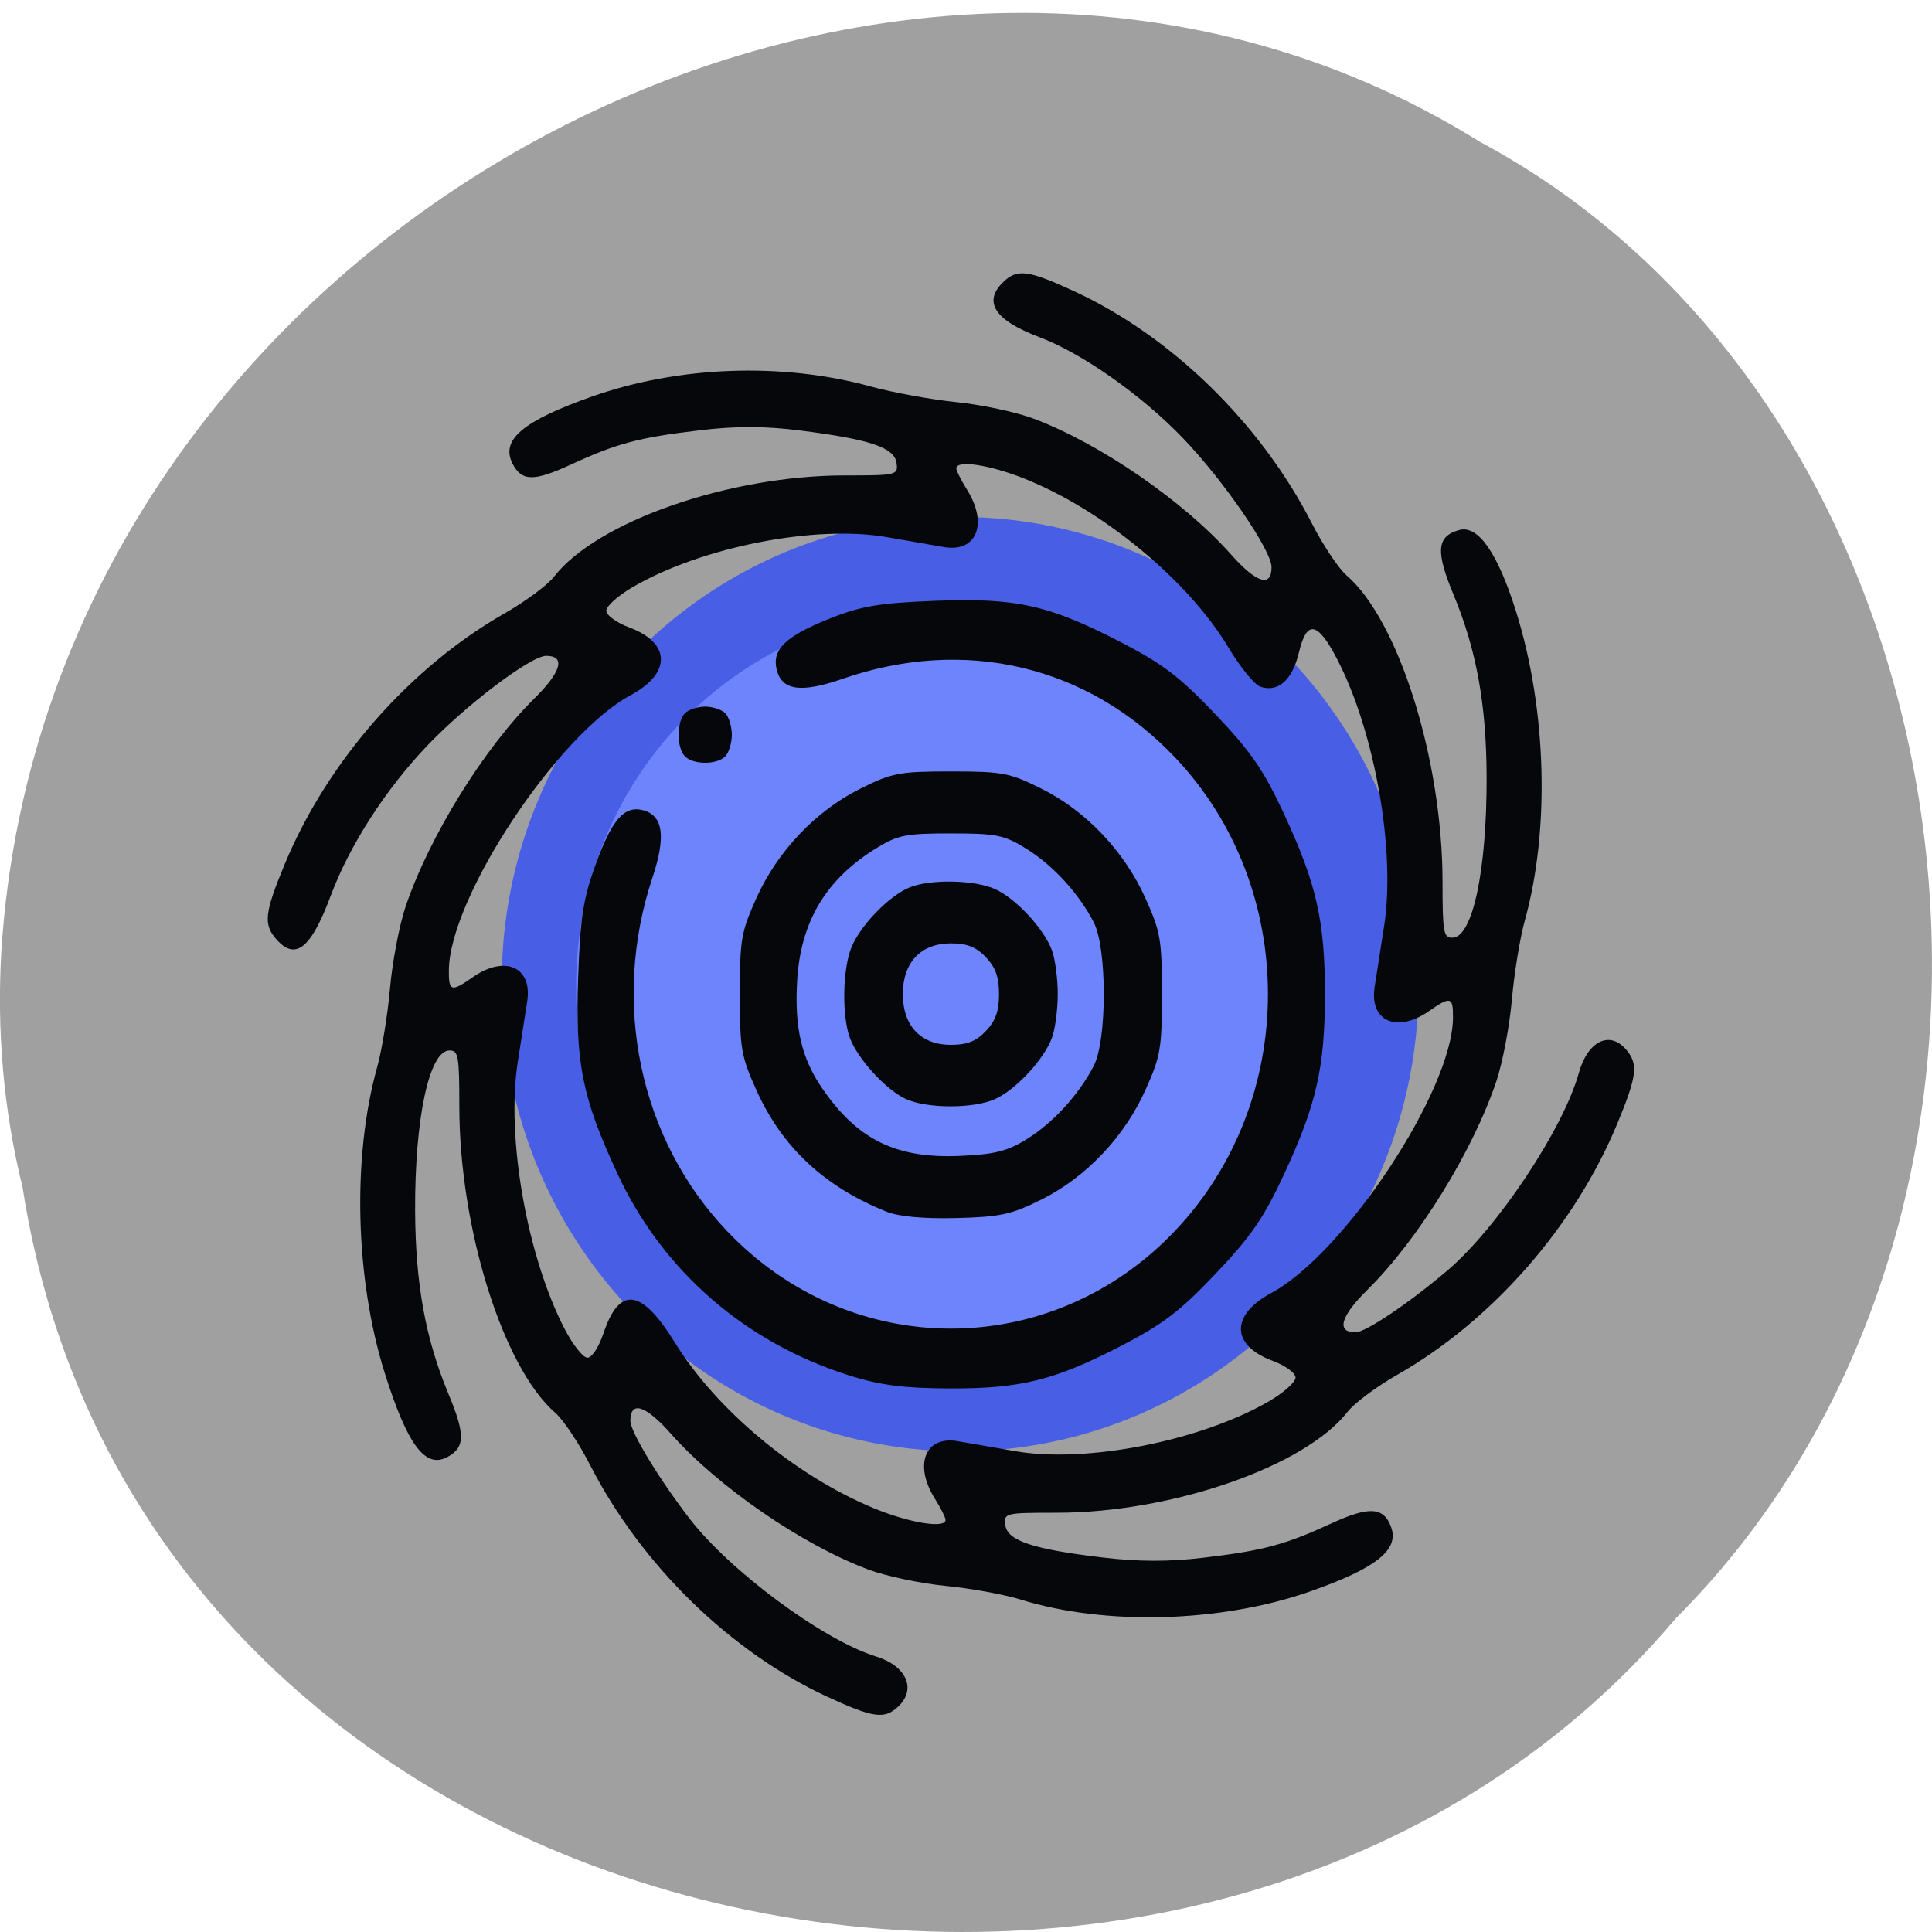 <svg xmlns="http://www.w3.org/2000/svg" viewBox="0 0 256 256"><path d="m 2.967 157.19 c 15.875 103.35 156.87 131.01 219.1 57.23 54.798 -54.8 41.16 -159.7 -26.05 -195.67 -77.21 -48.12 -189.69 11.369 -195.83 107.16 -0.632 10.494 0.26 21.1 2.771 31.28 z" fill="#a0a0a0" color="#000"/><path d="m 191.24 139.86 a 60.736 55.4 0 1 1 -121.47 0 60.736 55.4 0 1 1 121.47 0 z" transform="matrix(1 0 0 1.111 -3.283 -24.979)" fill="#485fe5"/><g transform="matrix(0.708 0 0 0.747 -22.723 -18.432)"><path d="m 171.54 134.53 a 39.807 40.22 0 1 1 -79.61 0 39.807 40.22 0 1 1 79.61 0 z" transform="matrix(1.733 0 0 1.654 -19.38 -22.548)" fill="#6e84fc"/><path d="m 187.06 325.71 c -18.232 -7.967 -34.955 -23.432 -44.548 -41.2 -2.079 -3.85 -5 -8 -6.5 -9.232 -9.781 -8.02 -17.952 -32.777 -17.952 -54.38 0 -8.935 -0.178 -9.89 -1.839 -9.89 -3.793 0 -6.514 12.06 -6.432 28.5 0.064 12.871 1.933 22.615 6.202 32.34 3.177 7.238 3.167 9.501 -0.048 11.222 -4.198 2.247 -7.551 -1.948 -11.829 -14.801 -5.554 -16.686 -6.129 -38.36 -1.441 -54.26 0.892 -3.03 1.977 -9.325 2.411 -14 0.434 -4.675 1.736 -11.17 2.892 -14.434 4.4 -12.416 14.66 -28.15 24.13 -37.01 5.05 -4.725 5.885 -7.554 2.225 -7.554 -2.901 0 -15.07 8.729 -22.433 16.09 -7.735 7.735 -14.407 17.588 -17.88 26.406 -3.747 9.512 -6.668 11.687 -10.302 7.671 -2.336 -2.582 -2.078 -4.648 1.647 -13.171 7.967 -18.232 23.432 -34.955 41.2 -44.548 3.85 -2.079 8 -5 9.232 -6.5 8.04 -9.795 32.777 -17.952 54.45 -17.952 9.705 0 9.951 -0.056 9.64 -2.21 -0.396 -2.736 -4.972 -4.196 -18.05 -5.758 -6.681 -0.798 -11.931 -0.808 -18.771 -0.036 -11.477 1.295 -15.474 2.303 -24.16 6.095 -6.926 3.02 -9.189 2.979 -10.895 -0.208 -2.247 -4.198 1.931 -7.536 14.852 -11.865 16.242 -5.442 35.636 -6.106 52.21 -1.79 4.125 1.074 11.325 2.32 16 2.769 4.675 0.449 11.17 1.763 14.434 2.919 12.416 4.4 28.15 14.66 37.01 24.13 4.725 5.05 7.554 5.885 7.554 2.225 0 -2.998 -8.95 -15.35 -16.582 -22.883 -7.743 -7.644 -18.856 -15.05 -26.918 -17.936 -8.343 -2.988 -10.574 -6.265 -6.671 -9.797 2.582 -2.336 4.648 -2.078 13.171 1.647 18.232 7.967 34.955 23.432 44.548 41.2 2.079 3.85 5 8 6.5 9.232 9.781 8.02 17.952 32.777 17.952 54.38 0 8.935 0.178 9.89 1.839 9.89 3.78 0 6.46 -11.909 6.413 -28.5 -0.037 -12.868 -1.9 -22.584 -6.218 -32.422 -3.366 -7.669 -3.116 -10.3 1.084 -11.398 3.553 -0.929 7.21 4.049 10.667 14.525 5.717 17.32 6.342 38.716 1.602 54.796 -0.892 3.03 -1.977 9.325 -2.411 14 -0.434 4.675 -1.736 11.17 -2.892 14.434 -4.4 12.416 -14.66 28.15 -24.13 37.01 -5.05 4.72 -5.886 7.558 -2.236 7.551 1.9 -0.003 10.11 -5.243 17.228 -10.997 9.356 -7.562 21.644 -25.07 24.557 -35 1.66 -5.656 5.752 -7.586 8.842 -4.171 2.336 2.582 2.078 4.648 -1.647 13.171 -7.967 18.232 -23.432 34.955 -41.2 44.548 -3.85 2.079 -8.03 5.03 -9.28 6.562 -7.934 9.679 -32.9 17.89 -54.4 17.89 -9.705 0 -9.951 0.057 -9.64 2.21 0.401 2.771 5.226 4.279 18.392 5.747 6.604 0.736 12.272 0.741 18.702 0.016 11.223 -1.266 15.24 -2.288 23.975 -6.1 7.04 -3.071 9.757 -2.907 11.13 0.671 1.547 4.03 -2.784 7.297 -15.12 11.402 -16.686 5.554 -38.36 6.129 -54.26 1.441 -3.03 -0.892 -9.325 -1.977 -14 -2.411 -4.675 -0.434 -11.17 -1.736 -14.434 -2.892 -12.416 -4.4 -28.15 -14.66 -37.01 -24.13 -4.72 -5.05 -7.558 -5.886 -7.551 -2.236 0.003 1.9 5.243 10.11 10.997 17.228 7.562 9.356 25.07 21.644 35 24.557 5.656 1.66 7.586 5.752 4.171 8.842 -2.582 2.336 -4.648 2.078 -13.171 -1.647 z m 21.993 -31.448 c -0.004 -0.413 -0.901 -2.1 -1.993 -3.75 -3.98 -6.01 -1.838 -11.168 4.236 -10.204 1.795 0.285 6.639 1.083 10.764 1.773 13.201 2.209 34.684 -1.783 47.5 -8.828 2.75 -1.512 5 -3.407 5 -4.212 0 -0.824 -1.893 -2.134 -4.331 -2.996 -7.754 -2.743 -7.862 -8.107 -0.241 -11.995 13.744 -7.01 33.902 -35.904 34.04 -48.787 0.04 -3.79 -0.431 -3.922 -4.466 -1.25 -6.01 3.98 -11.168 1.838 -10.204 -4.236 0.285 -1.795 1.08 -6.633 1.767 -10.751 2.227 -13.348 -1.718 -34.597 -8.818 -47.5 -3.649 -6.631 -5.648 -6.938 -7.12 -1.092 -1.227 4.874 -3.883 7.109 -7.196 6.06 -1.098 -0.348 -3.8 -3.489 -6 -6.98 -7.491 -11.861 -23.512 -24.421 -38.21 -29.952 -6.541 -2.462 -12.722 -3.335 -12.708 -1.795 0.004 0.412 0.901 2.1 1.993 3.75 3.98 6.01 1.838 11.168 -4.236 10.204 -1.795 -0.285 -6.633 -1.08 -10.751 -1.767 -13.35 -2.227 -34.585 1.715 -47.51 8.822 -2.75 1.512 -5 3.407 -5 4.212 0 0.824 1.893 2.134 4.331 2.996 7.754 2.743 7.862 8.107 0.242 11.995 -13.744 7.01 -33.902 35.904 -34.04 48.787 -0.04 3.79 0.431 3.922 4.466 1.25 6.01 -3.98 11.168 -1.838 10.204 4.236 -0.285 1.795 -1.08 6.633 -1.767 10.751 -2.227 13.35 1.715 34.585 8.822 47.51 1.512 2.75 3.407 5 4.212 5 0.824 0 2.134 -1.893 2.996 -4.331 2.995 -8.467 7.118 -7.959 13.373 1.647 7.776 11.942 22.473 23.556 37.13 29.341 6.697 2.643 13.538 3.702 13.523 2.094 z m -17.993 -25.596 c -19.464 -5.811 -34.923 -18.536 -43.34 -35.675 -6.68 -13.599 -7.98 -19.717 -7.422 -34.939 0.377 -10.288 0.924 -13.78 3.043 -19.444 3.162 -8.447 5.538 -11.11 9.114 -10.212 3.771 0.947 4.31 4.662 1.738 11.993 -7.769 22.14 -2.408 46.28 13.902 62.59 23.16 23.16 60.773 23.16 83.931 0 23.16 -23.16 23.16 -60.773 0 -83.931 -16.325 -16.325 -39.32 -21.484 -62.24 -13.961 -7.815 2.566 -11.398 2.078 -12.341 -1.68 -0.898 -3.577 1.765 -5.953 10.212 -9.114 5.664 -2.12 9.156 -2.666 19.444 -3.043 15.221 -0.558 21.339 0.742 34.939 7.422 7.735 3.799 10.971 6.148 17.593 12.771 6.627 6.627 8.968 9.853 12.766 17.593 6.08 12.39 7.663 18.996 7.663 31.978 0 12.982 -1.583 19.588 -7.663 31.978 -3.798 7.741 -6.139 10.966 -12.766 17.593 -6.627 6.627 -9.853 8.968 -17.593 12.766 -12.6 6.183 -18.959 7.675 -32.438 7.609 -8.415 -0.041 -12.823 -0.586 -18.54 -2.293 z m 6.945 -29.06 c -11.652 -4.441 -19.555 -11.445 -24.364 -21.592 -2.834 -5.98 -3.082 -7.348 -3.082 -17 0 -9.655 0.248 -11.02 3.082 -17 3.948 -8.33 11.09 -15.467 19.415 -19.415 5.98 -2.834 7.348 -3.082 17 -3.082 9.655 0 11.02 0.248 17 3.082 8.33 3.948 15.467 11.09 19.415 19.415 2.834 5.98 3.082 7.348 3.082 17 0 9.655 -0.248 11.02 -3.082 17 -3.948 8.33 -11.09 15.467 -19.415 19.415 -5.661 2.683 -7.733 3.111 -16 3.307 -6.095 0.144 -10.774 -0.261 -13.05 -1.13 z m 26.26 -12.869 c 4.909 -2.877 9.735 -7.881 12.526 -12.989 2.511 -4.594 2.511 -20.879 0 -25.473 -2.803 -5.13 -7.623 -10.115 -12.618 -13.05 -4.142 -2.435 -5.582 -2.712 -14.11 -2.712 -8.53 0 -9.971 0.277 -14.11 2.712 -9.276 5.453 -13.995 12.95 -14.659 23.288 -0.541 8.428 0.778 13.827 4.701 19.243 6.569 9.07 13.804 12.44 25.663 11.96 6.575 -0.266 8.939 -0.824 12.613 -2.977 z m -22.705 -7.147 c -3.765 -1.685 -9.04 -7.195 -10.439 -10.894 -1.486 -3.941 -1.322 -12.142 0.319 -15.967 1.683 -3.922 7.116 -9.217 10.934 -10.657 3.941 -1.486 12.142 -1.322 15.967 0.319 3.922 1.683 9.217 7.116 10.657 10.934 0.584 1.548 1.061 5.01 1.061 7.685 0 2.678 -0.478 6.137 -1.061 7.685 -1.439 3.818 -6.735 9.252 -10.657 10.934 -4.056 1.74 -12.851 1.719 -16.782 -0.041 z m 15.05 -12.03 c 1.806 -1.806 2.455 -3.535 2.455 -6.545 0 -3.01 -0.648 -4.739 -2.455 -6.545 -1.806 -1.806 -3.535 -2.455 -6.545 -2.455 -5.629 0 -9 3.371 -9 9 0 5.629 3.371 9 9 9 3.01 0 4.739 -0.648 6.545 -2.455 z m -56.35 -48.745 c -1.547 -1.547 -1.547 -6.05 0 -7.6 0.66 -0.66 2.37 -1.2 3.8 -1.2 1.43 0 3.14 0.54 3.8 1.2 0.66 0.66 1.2 2.37 1.2 3.8 0 1.43 -0.54 3.14 -1.2 3.8 -1.547 1.547 -6.05 1.547 -7.6 0 z" fill="#06070a"/></g></svg>